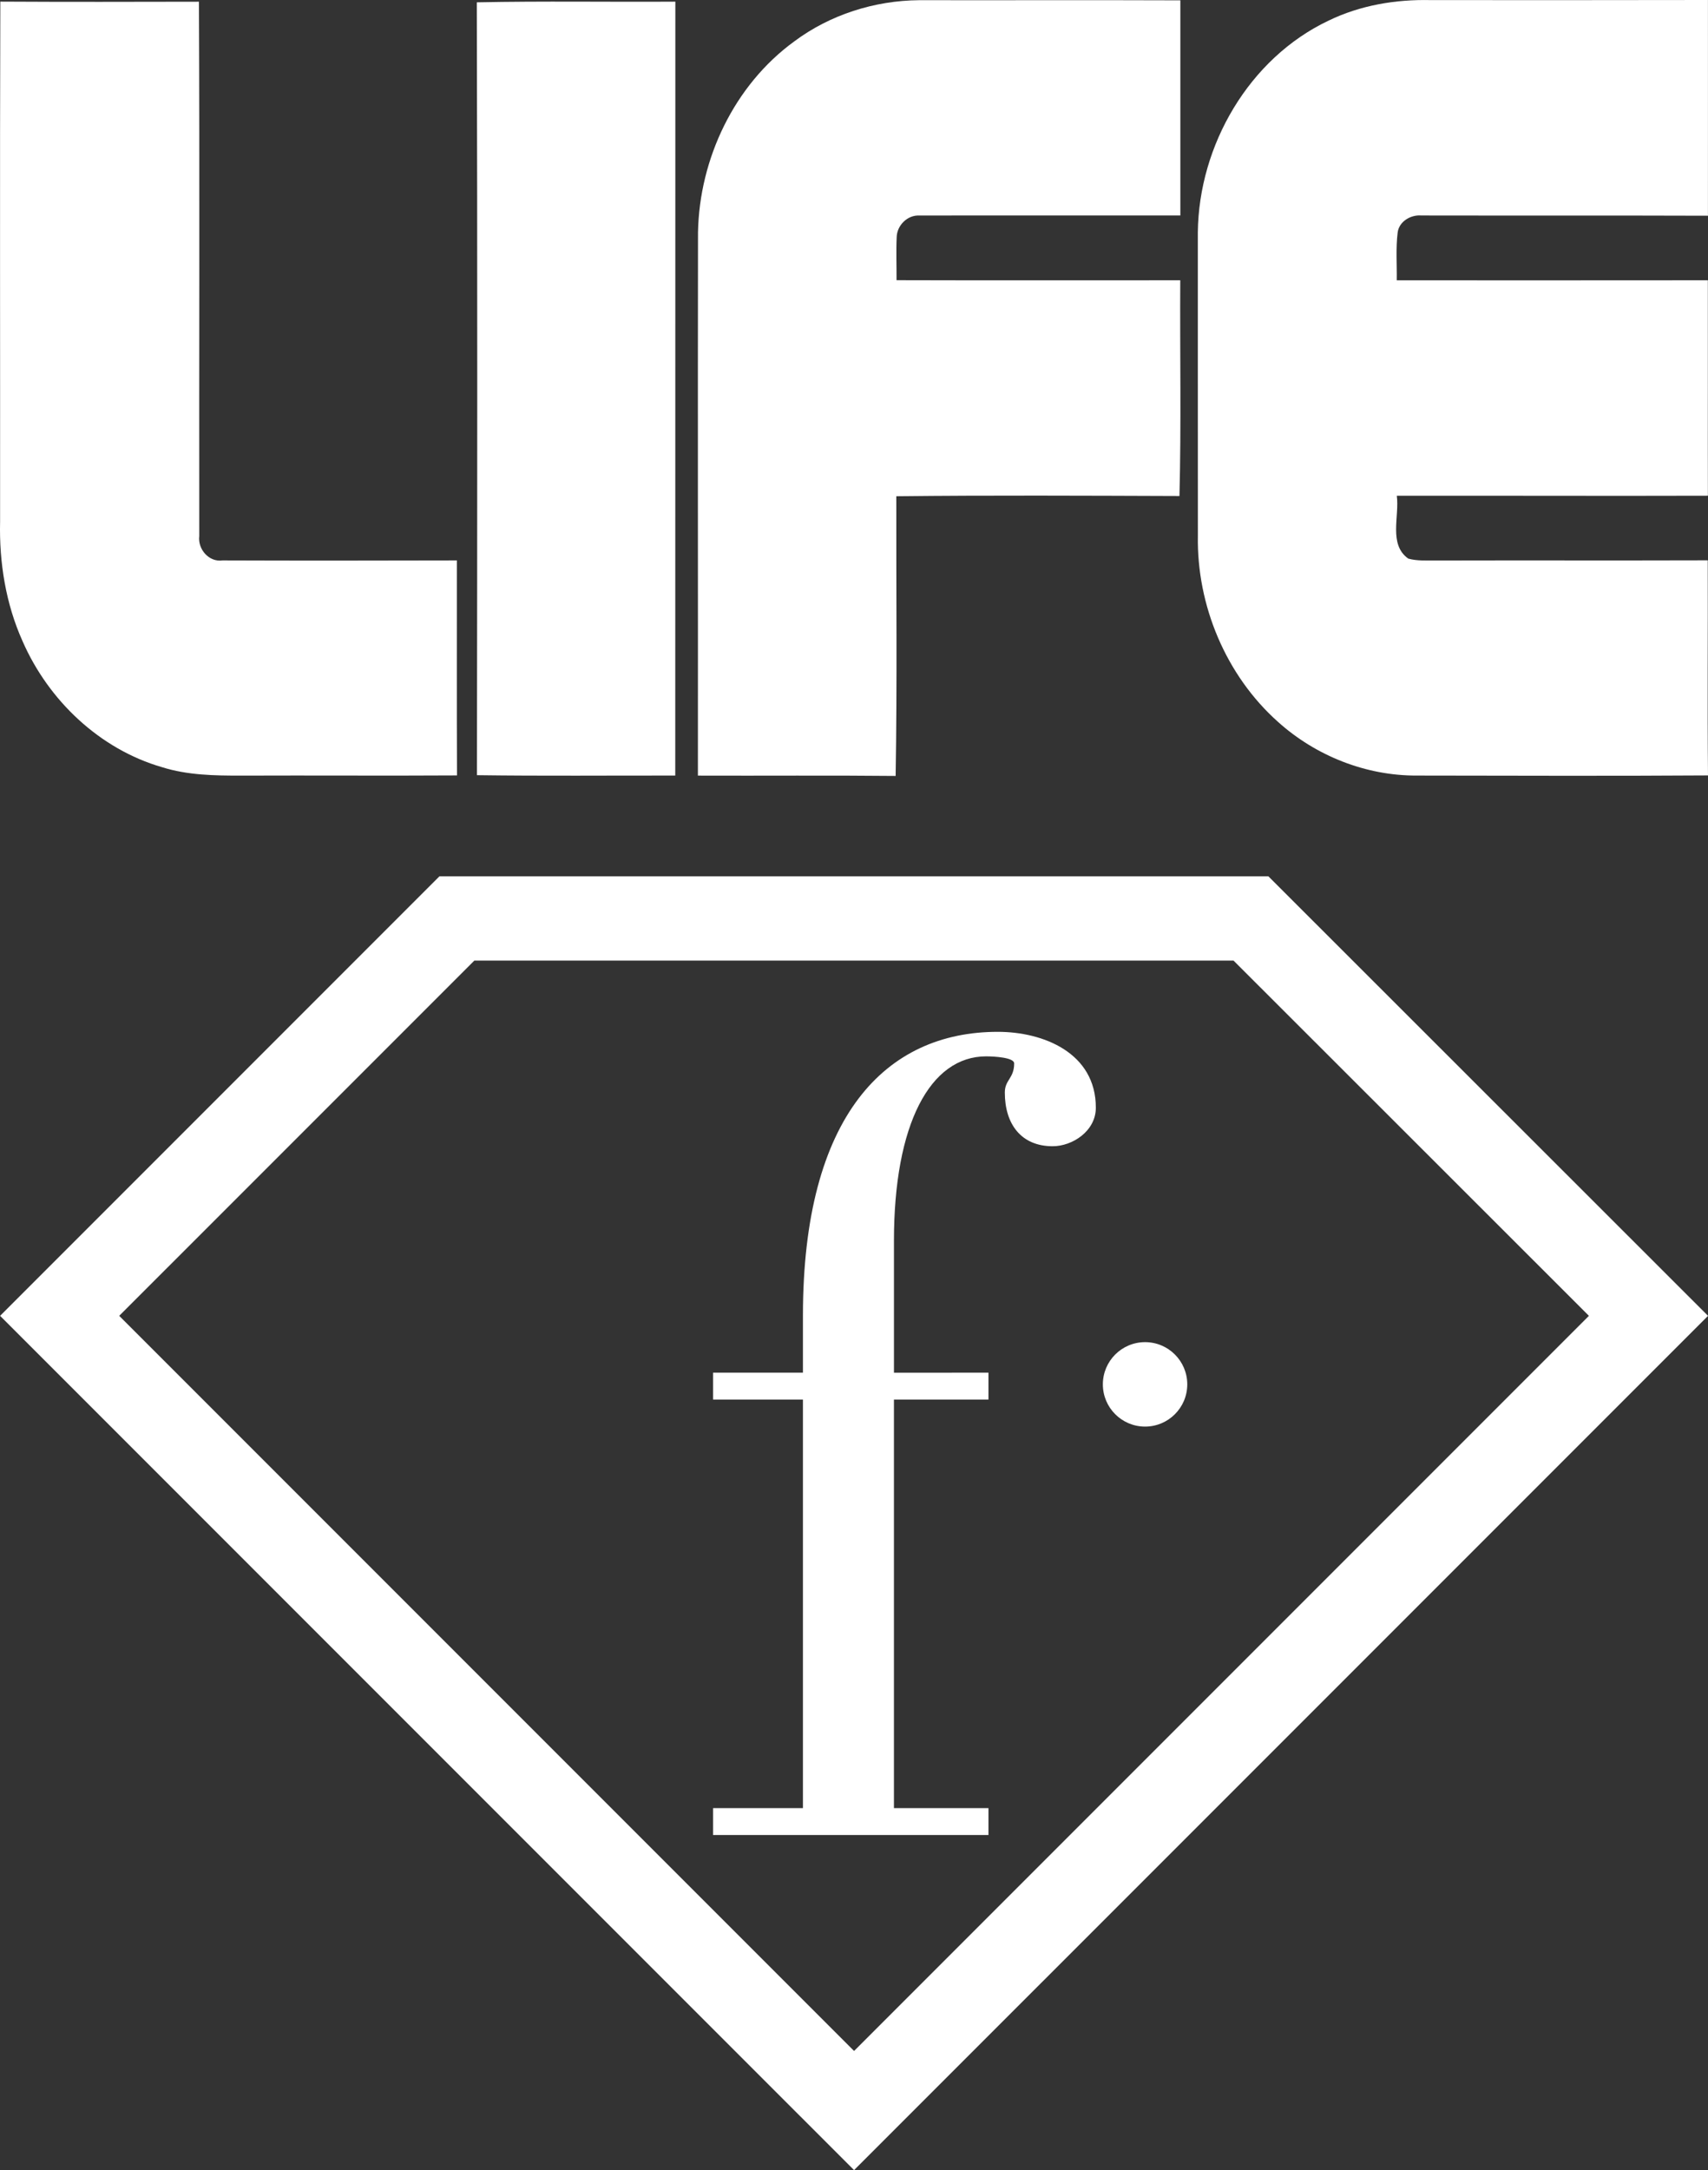 <svg id="a" width="360.54pt" height="457.92pt" version="1.1" viewBox="0 0 360.54 457.92" xmlns="http://www.w3.org/2000/svg">
 <rect x="0" y="0" width="360.54" height="457.92" fill="#333333" stroke="none"/>
 <g id="b" transform="translate(-43.981 -35.94)" fill="#fff">
  <path id="c" d="m44.05 36.28c13.97 0.08 27.95 0.05 41.92 0.02 0.17 37.58 0.02 75.17 0.07 112.76-0.34 2.76 2.05 5.56 4.93 5.13 16.48 0.06 32.96 0.04 49.45 0 0.02 15.12-0.04 30.25 0.03 45.37-15.18 0.09-30.36-0.02-45.53 0.04-5.61 0.01-11.32-0.08-16.71-1.77-13.2-3.81-24-14.1-29.46-26.58-3.55-7.89-4.95-16.63-4.75-25.24 0.03-36.58-0.07-73.15 0.05-109.73"/>
  <path id="d" d="m144.63 36.43c13.96-0.29 27.94-0.05 41.91-0.14-0.01 54.43-0.02 108.86-0.02 163.3-13.95-0.02-27.91 0.11-41.86-0.08 0.07-54.36 0.11-108.72-0.03-163.08"/>
  <path id="e" d="m211.62 44.69c7.56-5.65 16.96-8.63 26.37-8.71 18.38 0.03 36.77-0.04 55.15 0.03 0 15.13-0.01 30.27 0 45.4-18.35 0.01-36.7-0.03-55.05 0.01-2.55-0.16-4.78 2.08-4.83 4.58-0.14 3.02-0.01 6.04-0.03 9.06 19.96 0.06 39.93 0.02 59.89 0.02-0.09 15.17 0.22 30.35-0.17 45.52-19.92-0.07-39.85-0.17-59.77 0.05-0.04 19.67 0.19 39.36-0.14 59.02-13.91-0.14-27.83-0.02-41.74-0.07 0.03-38.2-0.04-76.41 0.02-114.61 0.28-15.54 7.64-31.08 20.3-40.3"/>
  <path id="f" d="m324.45 40.28c6.68-3.24 14.18-4.49 21.56-4.32 19.5 0.02 39 0.01 58.5-0.02 0.02 15.17-0.01 30.34 0 45.52-20.17-0.07-40.33-0.01-60.49-0.05-2.24-0.19-4.72 1.25-5.01 3.61-0.41 3.34-0.14 6.71-0.19 10.07 21.89 0.01 43.78 0.01 65.67-0.01 0.03 15.15-0.03 30.3 0.01 45.46-21.89 0.07-43.78-0.03-65.67 0.01 0.59 4.32-1.79 10.28 2.42 13.26 1.88 0.53 3.87 0.37 5.81 0.4 19.14-0.05 38.28 0.02 57.41-0.04 0.05 15.13-0.09 30.26 0.05 45.39-20.47 0.14-40.95 0.05-61.43 0.03-10.76 0.06-21.36-4.15-29.34-11.33-10.99-9.8-17.17-24.58-16.91-39.26 0.01-21.35-0.03-42.69-0.01-64.04 0.2-18.38 10.81-36.72 27.62-44.68"/>
 </g>
 <g id="g" transform="matrix(2.325 0 0 2.325 973.23 -31.249)" fill="#fff" stroke-width="2.279">
  <path id="h" d="m-407.77 132.86 66.718 66.718 66.718-66.718-32.266-32.239h-68.929zm66.718 77.531-77.533-77.531 39.886-39.886h75.265l39.915 39.886z"/>
  <path id="i" d="m-328.85 138.02v2.437h-8.582v37.08h8.582v2.441h-25.004v-2.441h8.16v-37.08h-8.16v-2.437h8.16v-5.19c0-18.118 7.522-25.745 17.694-25.745 4.13 0 8.899 1.905 8.899 6.886 0 2.118-2.12 3.497-3.92 3.497-2.861 0-4.344-2.013-4.344-4.875 0-1.165 0.848-1.27 0.848-2.646 0-0.531-1.801-0.636-2.544-0.636-5.085 0-8.37 6.145-8.37 16.739v11.971z"/>
  <path id="j" d="m-310.8 139.08c0 2.115-1.716 3.832-3.832 3.832s-3.832-1.716-3.832-3.832c0-2.118 1.716-3.832 3.832-3.832s3.832 1.714 3.832 3.832"/>
 </g>
</svg>
